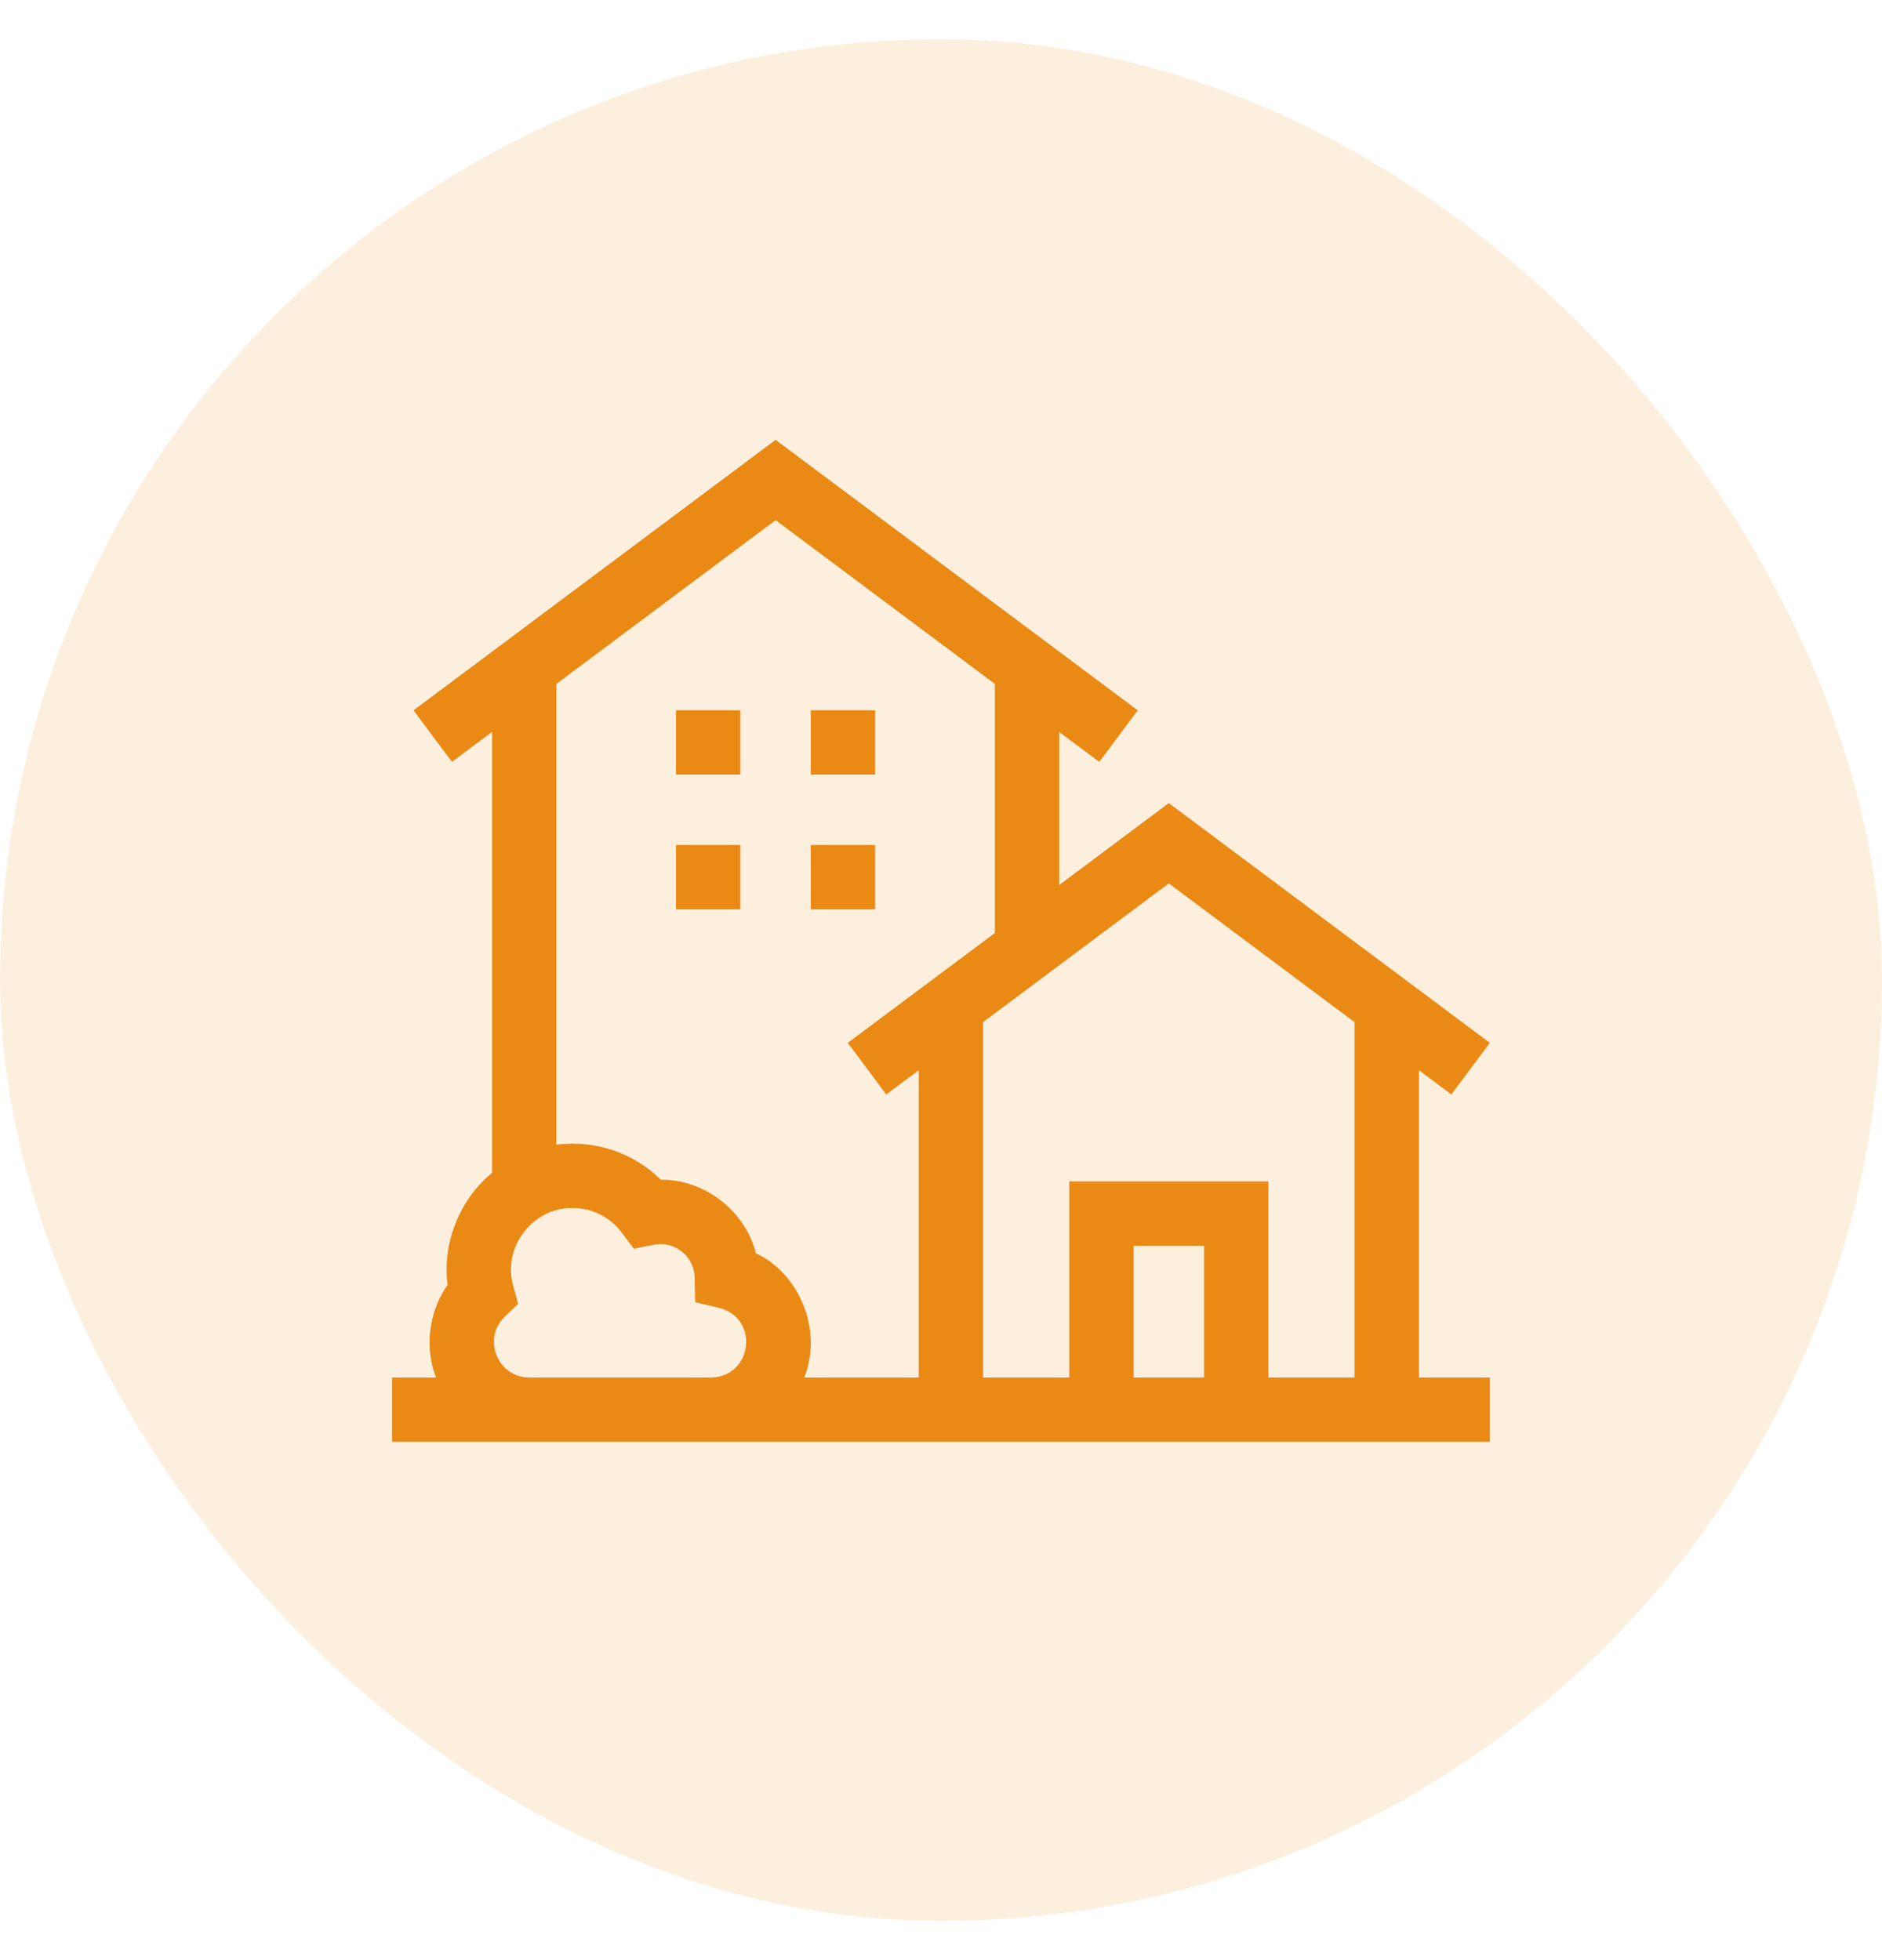 <svg width="24" height="25" viewBox="0 0 24 25" fill="none" xmlns="http://www.w3.org/2000/svg">
<rect y="0.5" width="24" height="24" rx="12" fill="#EA8913" fill-opacity="0.14"/>
<g clip-path="url(#clip0_2225_4404)">
<path d="M8.621 10.777H9.441V11.598H8.621V10.777Z" fill="#EA8913"/>
<path d="M10.34 10.777H11.16V11.598H10.34V10.777Z" fill="#EA8913"/>
<path d="M8.621 9.059H9.441V9.879H8.621V9.059Z" fill="#EA8913"/>
<path d="M10.34 9.059H11.16V9.879H10.34V9.059Z" fill="#EA8913"/>
<path d="M18.095 17.569V13.65L18.508 13.959L18.999 13.301L14.905 10.243L13.507 11.288V9.335L14.018 9.717L14.509 9.06L9.891 5.61L5.273 9.06L5.764 9.717L6.275 9.335V14.959C5.872 15.288 5.636 15.843 5.708 16.389C5.469 16.72 5.411 17.189 5.561 17.569H5V18.389H19V17.569H18.095ZM6.748 17.569C6.348 17.569 6.146 17.076 6.434 16.797L6.607 16.629L6.544 16.397C6.405 15.909 6.793 15.4 7.301 15.407C7.55 15.407 7.779 15.521 7.928 15.72L8.084 15.927C8.149 15.916 8.361 15.864 8.424 15.867C8.659 15.867 8.854 16.058 8.859 16.292L8.866 16.609L9.174 16.682C9.687 16.815 9.599 17.557 9.069 17.569L6.748 17.569ZM10.256 17.569C10.493 16.978 10.205 16.25 9.639 15.984C9.506 15.446 8.983 15.039 8.427 15.047C8.084 14.704 7.583 14.535 7.095 14.6V8.723L9.891 6.634L12.687 8.723V11.9L10.811 13.301L11.302 13.959L11.716 13.65V17.569H10.256ZM14.456 17.569V15.889H15.355V17.569H14.456ZM16.175 17.569V15.068H13.636V17.569H12.536V13.037L14.905 11.267L17.274 13.037V17.569H16.175Z" fill="#EA8913"/>
</g>
<defs>
<clipPath id="clip0_2225_4404">
<rect width="14" height="14" fill="white" transform="translate(5 5)"/>
</clipPath>
</defs>
</svg>
